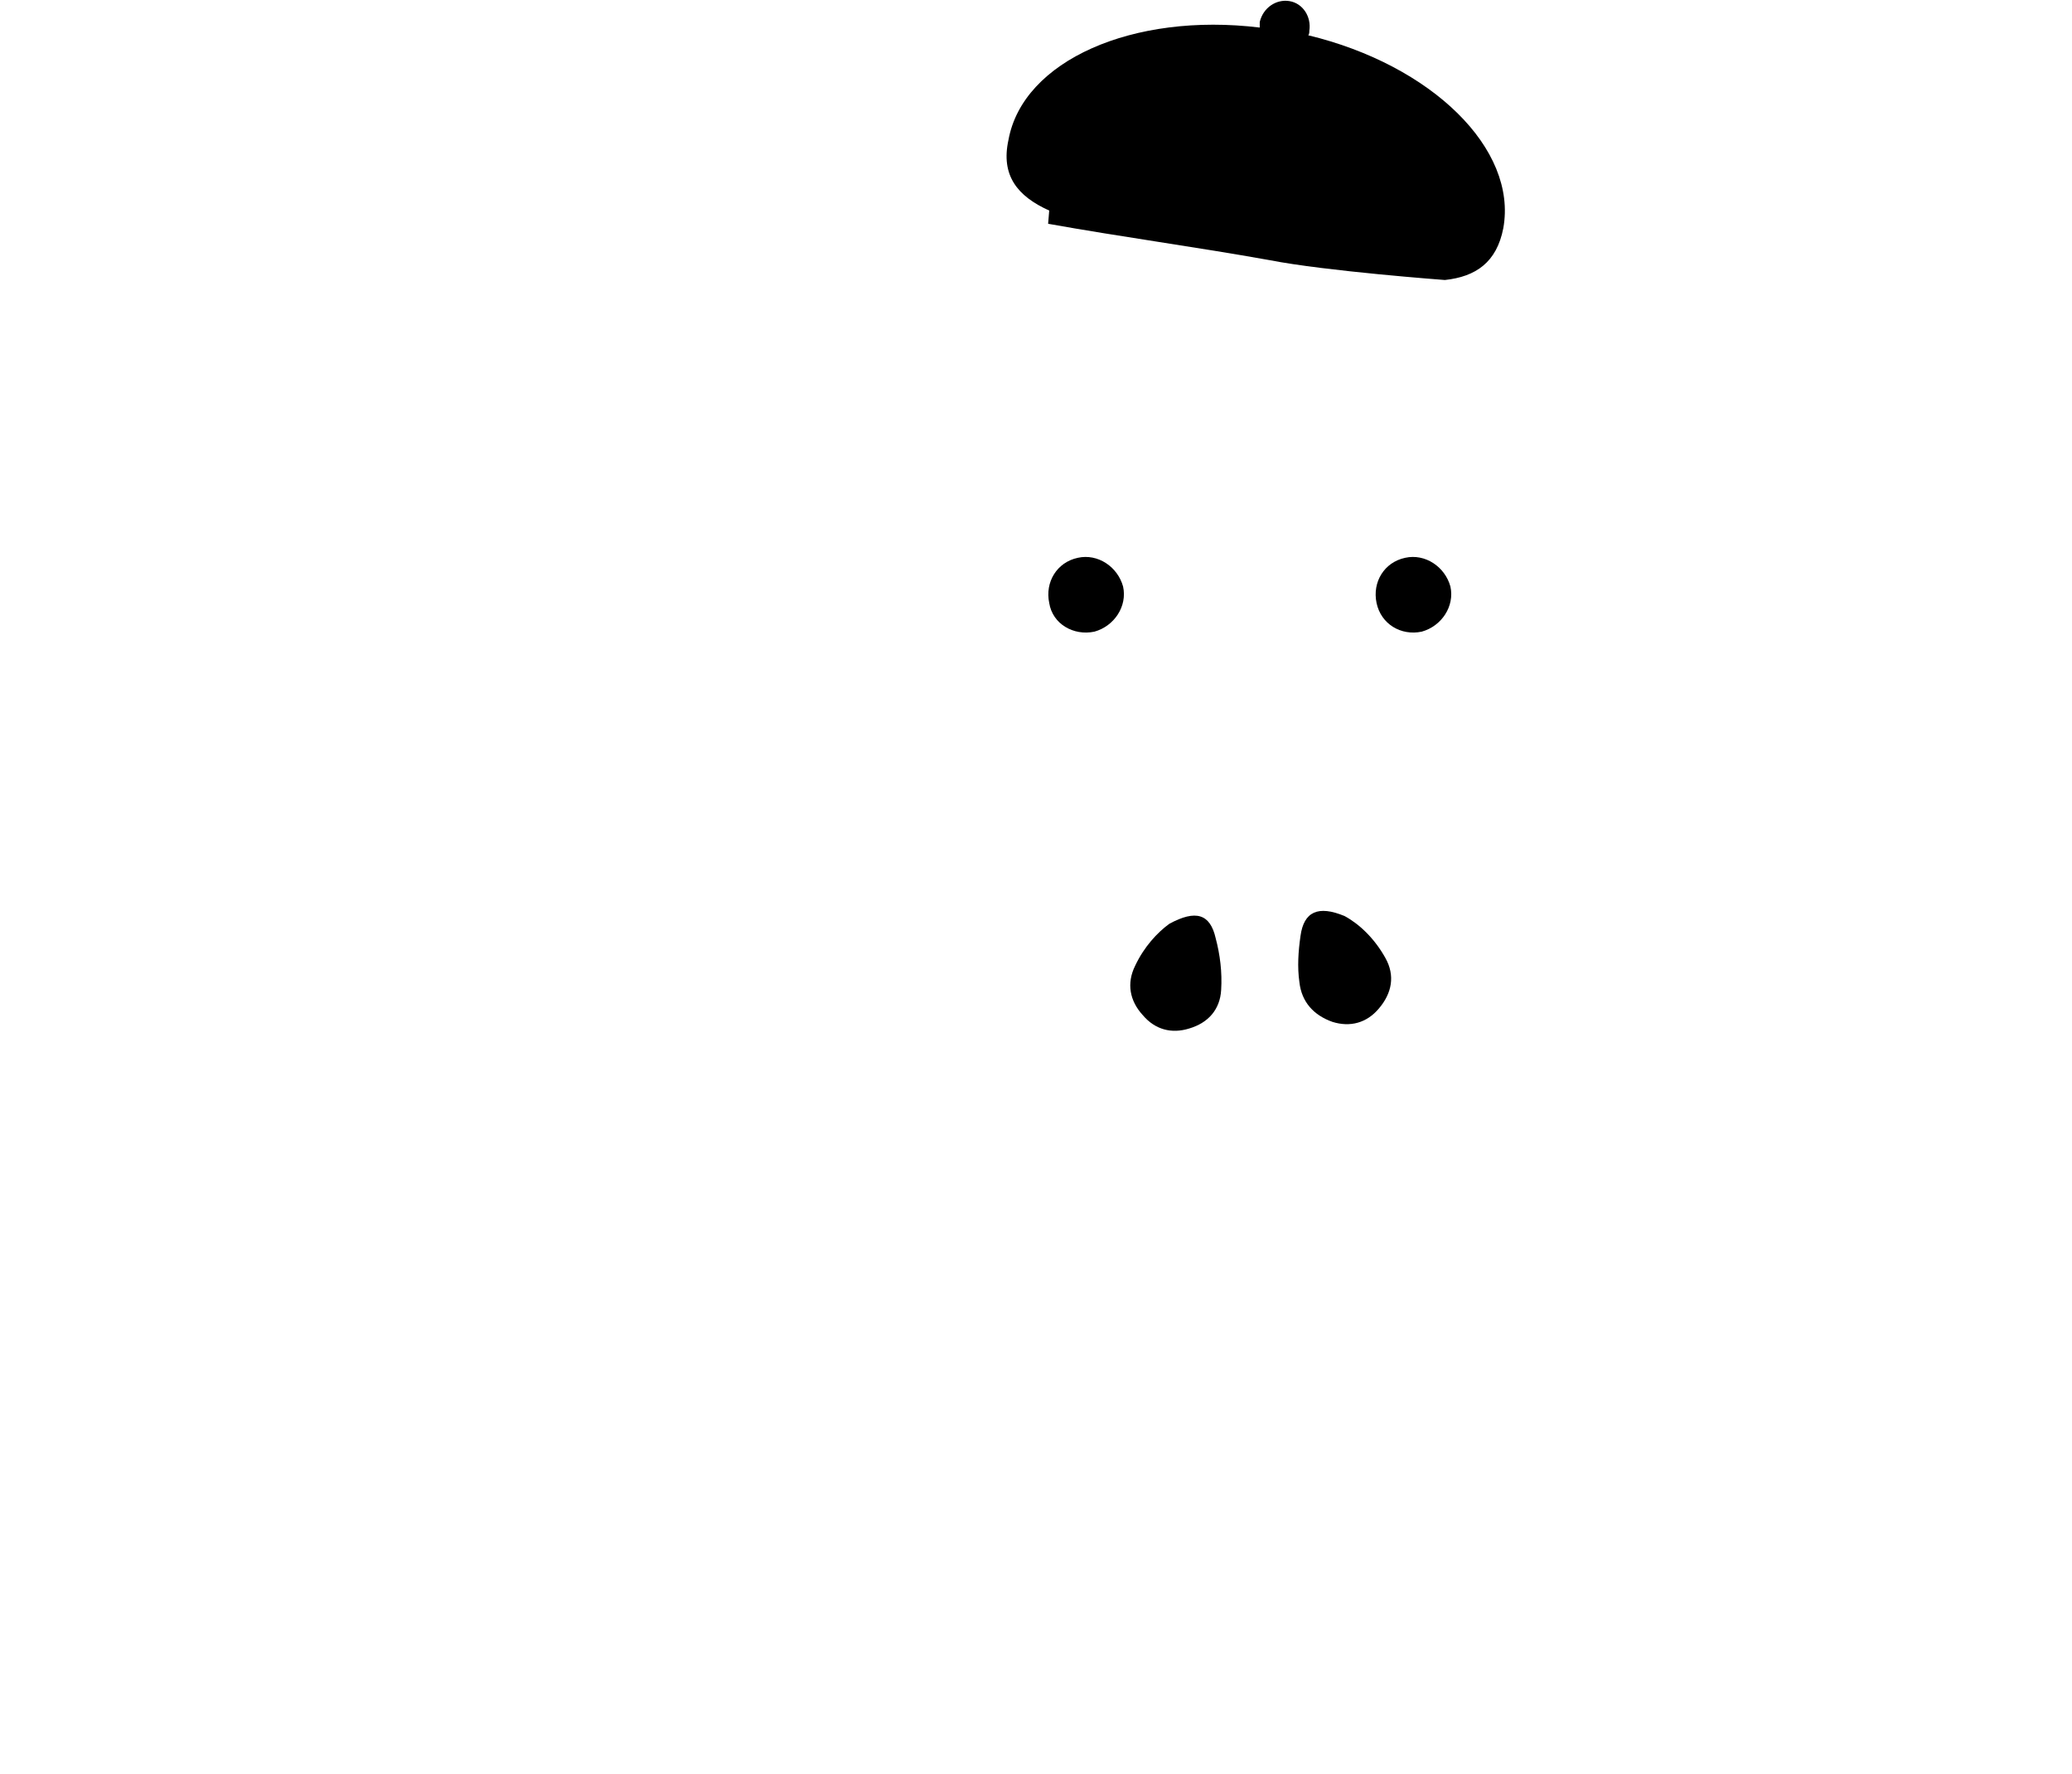 <!--?xml version="1.0" encoding="utf-8"?-->
<!-- Generator: Adobe Illustrator 25.3.1, SVG Export Plug-In . SVG Version: 6.00 Build 0)  -->
<svg version="1.1" id="åå±¤_1" xmlns="http://www.w3.org/2000/svg" xmlns:xlink="http://www.w3.org/1999/xlink" x="0px" y="0px" viewBox="0 0 188 160.9" style="" xml:space="preserve">
<style type="text/css">
	.st0{fill:none;stroke:#000000;stroke-width:5;stroke-linecap:round;stroke-linejoin:round;stroke-miterlimit:10;}
	.st1{fill:none;stroke:#040000;stroke-width:3;stroke-linecap:round;stroke-linejoin:round;stroke-miterlimit:10;}
	.st2{fill:none;stroke:#040000;stroke-width:4;stroke-linecap:round;stroke-linejoin:round;stroke-miterlimit:10;}
	.st3{fill:none;stroke:#000000;stroke-width:2;stroke-linecap:round;stroke-linejoin:round;stroke-miterlimit:10;}
</style>
<path class="st0 rhlUOAVA_0" d="M142.5,128.3c0,0,13.9,8.1,13.9,27.7"></path>
<g>
	<path class="st1 rhlUOAVA_1" d="M2.3,118.2L0,119.3L0.6,120.6L2.9,119.5L11,119.8L7.3,111.8Z"></path>
	<path class="st1 rhlUOAVA_2" d="M18.3,105.5 M52.9,99.7l-3.5-7.2 M53.6,101.1 M46.3,104.5l7.3-3.4 M48.1,91.4L42.6,94l-22.6,10.7L8.7,110
		c-1,0.5-1.4,1.6-1,2.6l2.9,6.3c0.5,1,1.6,1.4,2.6,1l14.4-6.7l0,0l0,0l8-3.7 M53.6,99.3l3.3-1.3c2-1,2.9-3.4,1.9-5.4
		c-1-2-3.4-2.8-5.4-1.9l-3.3,1.3"></path>
</g>
<path class="st2 rhlUOAVA_3" d="M55.1,104.7c1.9-0.1,1.7,5.3-0.7,6.9c-3,2.1-12.4,4.6-19.9-3c0,0-0.9-3,2.6-3.2C46.8,105,43.5,105,55.1,104.7z"></path>
<path class="st0 rhlUOAVA_4" d="M21.7,116.9c0,0,5.5,5.5,8.6,16.9h80.1L129,156"></path>
<path class="st0 rhlUOAVA_5" d="M55.1,111.8c0,0,6.7,7.4,8.6,19.3"></path>
<path class="st3 rhlUOAVA_6" d="M16,113.2L21.7,110.5"></path>
<path class="st0 rhlUOAVA_7" d="M74.7,59.6c0,0-1.2,5.3-3,11.2c-3.5,11.2-6,29.1,7.8,39.3c14.3,10.6,33.6,8.7,50.3,7.6
	c32.3-2.1,32.6-28.3,26.6-46.4c-1.4-4.1-3.7-9.6-4.9-12"></path>
<path d="M95.2,54.7c-0.4-1.9,0.7-3.7,2.6-4.1c1.8-0.4,3.6,0.8,4.1,2.6c0.4,1.8-0.8,3.6-2.6,4.1C97.4,57.7,95.5,56.6,95.2,54.7z" class="rhlUOAVA_8"></path>
<path d="M124.9,54.7c-0.4-1.9,0.7-3.7,2.6-4.1c1.8-0.4,3.6,0.8,4.1,2.6c0.4,1.8-0.8,3.6-2.6,4.1C127.1,57.7,125.3,56.6,124.9,54.7z" class="rhlUOAVA_9"></path>
<path d="M95.2,19.1l-0.1,1.2c6.7,1.2,13.4,2.1,20.1,3.3c5.1,1,15.9,1.8,15.9,1.8c2.8-0.3,4.7-1.6,5.3-4.7
	c1.3-7.2-6.5-14.8-17.7-17.5c0.1-0.1,0.1-0.3,0.1-0.4c0.2-1.3-0.6-2.5-1.8-2.7c-1.2-0.2-2.4,0.6-2.7,1.9c0,0.2,0,0.3,0,0.5
	c-11.5-1.4-21.5,3-22.8,10.2C90.8,15.9,92.3,17.8,95.2,19.1z" class="rhlUOAVA_10"></path>
<path class="st0 rhlUOAVA_11" d="M142.5,40c0,0-7.9-46,39.7-32.6c0,0-1.4,8.7-5.2,18.1c-4.5,10.9-12.4,20.7-25.4,20.6"></path>
<path class="st0 rhlUOAVA_12" d="M85.5,40c0,0,7.9-46-39.7-32.6c0,0,6.4,38.8,30.6,38.6"></path>
<path class="st0 rhlUOAVA_13" d="M138.5,88.3c-0.1,8.3-6.7,15.1-14.6,14.8c-1.4,0-2.7-0.3-4-0.7c-3.4-1.1-6.7-1.1-10.2-0.1
	c-5.7,1.8-10.8,0.5-14.9-3.8c-3.9-4.1-5.1-10.6-3.2-14.5c1.5-3,3.8-5.3,6.5-7.3c4.4-3.3,9.2-5.6,14.6-6.8c2.1-0.4,4.2,0,6.2,0.6
	c6.1,1.9,11.5,4.9,15.9,9.6C137,82.4,138.7,85,138.5,88.3z"></path>
<path d="M122,83.1c-2.4-1-3.7-0.4-4,1.8c-0.2,1.4-0.3,2.8-0.1,4.2c0.2,1.8,1.3,3,3,3.6c1.6,0.5,3.1,0.1,4.2-1.2
	c1.2-1.4,1.5-3,0.6-4.6C124.7,85.1,123.3,83.8,122,83.1z" class="rhlUOAVA_14"></path>
<path d="M106.1,83.8c-1.1,0.8-2.3,2.1-3.1,3.8c-0.8,1.6-0.5,3.2,0.7,4.5c1.1,1.3,2.6,1.7,4.2,1.2c1.7-0.5,2.8-1.7,2.9-3.5
	c0.1-1.6-0.1-3.2-0.5-4.7C109.8,82.9,108.5,82.5,106.1,83.8z" class="rhlUOAVA_15"></path>
<path class="st0 rhlUOAVA_16" d="M95.8,22.2c0,0,17.4-11,34,0"></path>
<style data-made-with="vivus-instant">.rhlUOAVA_0{stroke-dasharray:33 35;stroke-dashoffset:34;animation:rhlUOAVA_draw 666ms linear 0ms forwards;}.rhlUOAVA_1{stroke-dasharray:32 34;stroke-dashoffset:33;animation:rhlUOAVA_draw 666ms linear 20ms forwards;}.rhlUOAVA_2{stroke-dasharray:118 120;stroke-dashoffset:119;animation:rhlUOAVA_draw 666ms linear 41ms forwards;}.rhlUOAVA_3{stroke-dasharray:53 55;stroke-dashoffset:54;animation:rhlUOAVA_draw 666ms linear 62ms forwards;}.rhlUOAVA_4{stroke-dasharray:129 131;stroke-dashoffset:130;animation:rhlUOAVA_draw 666ms linear 83ms forwards;}.rhlUOAVA_5{stroke-dasharray:22 24;stroke-dashoffset:23;animation:rhlUOAVA_draw 666ms linear 104ms forwards;}.rhlUOAVA_6{stroke-dasharray:7 9;stroke-dashoffset:8;animation:rhlUOAVA_draw 666ms linear 125ms forwards;}.rhlUOAVA_7{stroke-dasharray:184 186;stroke-dashoffset:185;animation:rhlUOAVA_draw 666ms linear 145ms forwards;}.rhlUOAVA_8{stroke-dasharray:22 24;stroke-dashoffset:23;animation:rhlUOAVA_draw 666ms linear 166ms forwards;}.rhlUOAVA_9{stroke-dasharray:22 24;stroke-dashoffset:23;animation:rhlUOAVA_draw 666ms linear 187ms forwards;}.rhlUOAVA_10{stroke-dasharray:116 118;stroke-dashoffset:117;animation:rhlUOAVA_draw 666ms linear 208ms forwards;}.rhlUOAVA_11{stroke-dasharray:120 122;stroke-dashoffset:121;animation:rhlUOAVA_draw 666ms linear 229ms forwards;}.rhlUOAVA_12{stroke-dasharray:119 121;stroke-dashoffset:120;animation:rhlUOAVA_draw 666ms linear 250ms forwards;}.rhlUOAVA_13{stroke-dasharray:131 133;stroke-dashoffset:132;animation:rhlUOAVA_draw 666ms linear 270ms forwards;}.rhlUOAVA_14{stroke-dasharray:30 32;stroke-dashoffset:31;animation:rhlUOAVA_draw 666ms linear 291ms forwards;}.rhlUOAVA_15{stroke-dasharray:30 32;stroke-dashoffset:31;animation:rhlUOAVA_draw 666ms linear 312ms forwards;}.rhlUOAVA_16{stroke-dasharray:36 38;stroke-dashoffset:37;animation:rhlUOAVA_draw 666ms linear 333ms forwards;}@keyframes rhlUOAVA_draw{100%{stroke-dashoffset:0;}}@keyframes rhlUOAVA_fade{0%{stroke-opacity:1;}92.308%{stroke-opacity:1;}100%{stroke-opacity:0;}}</style></svg>
